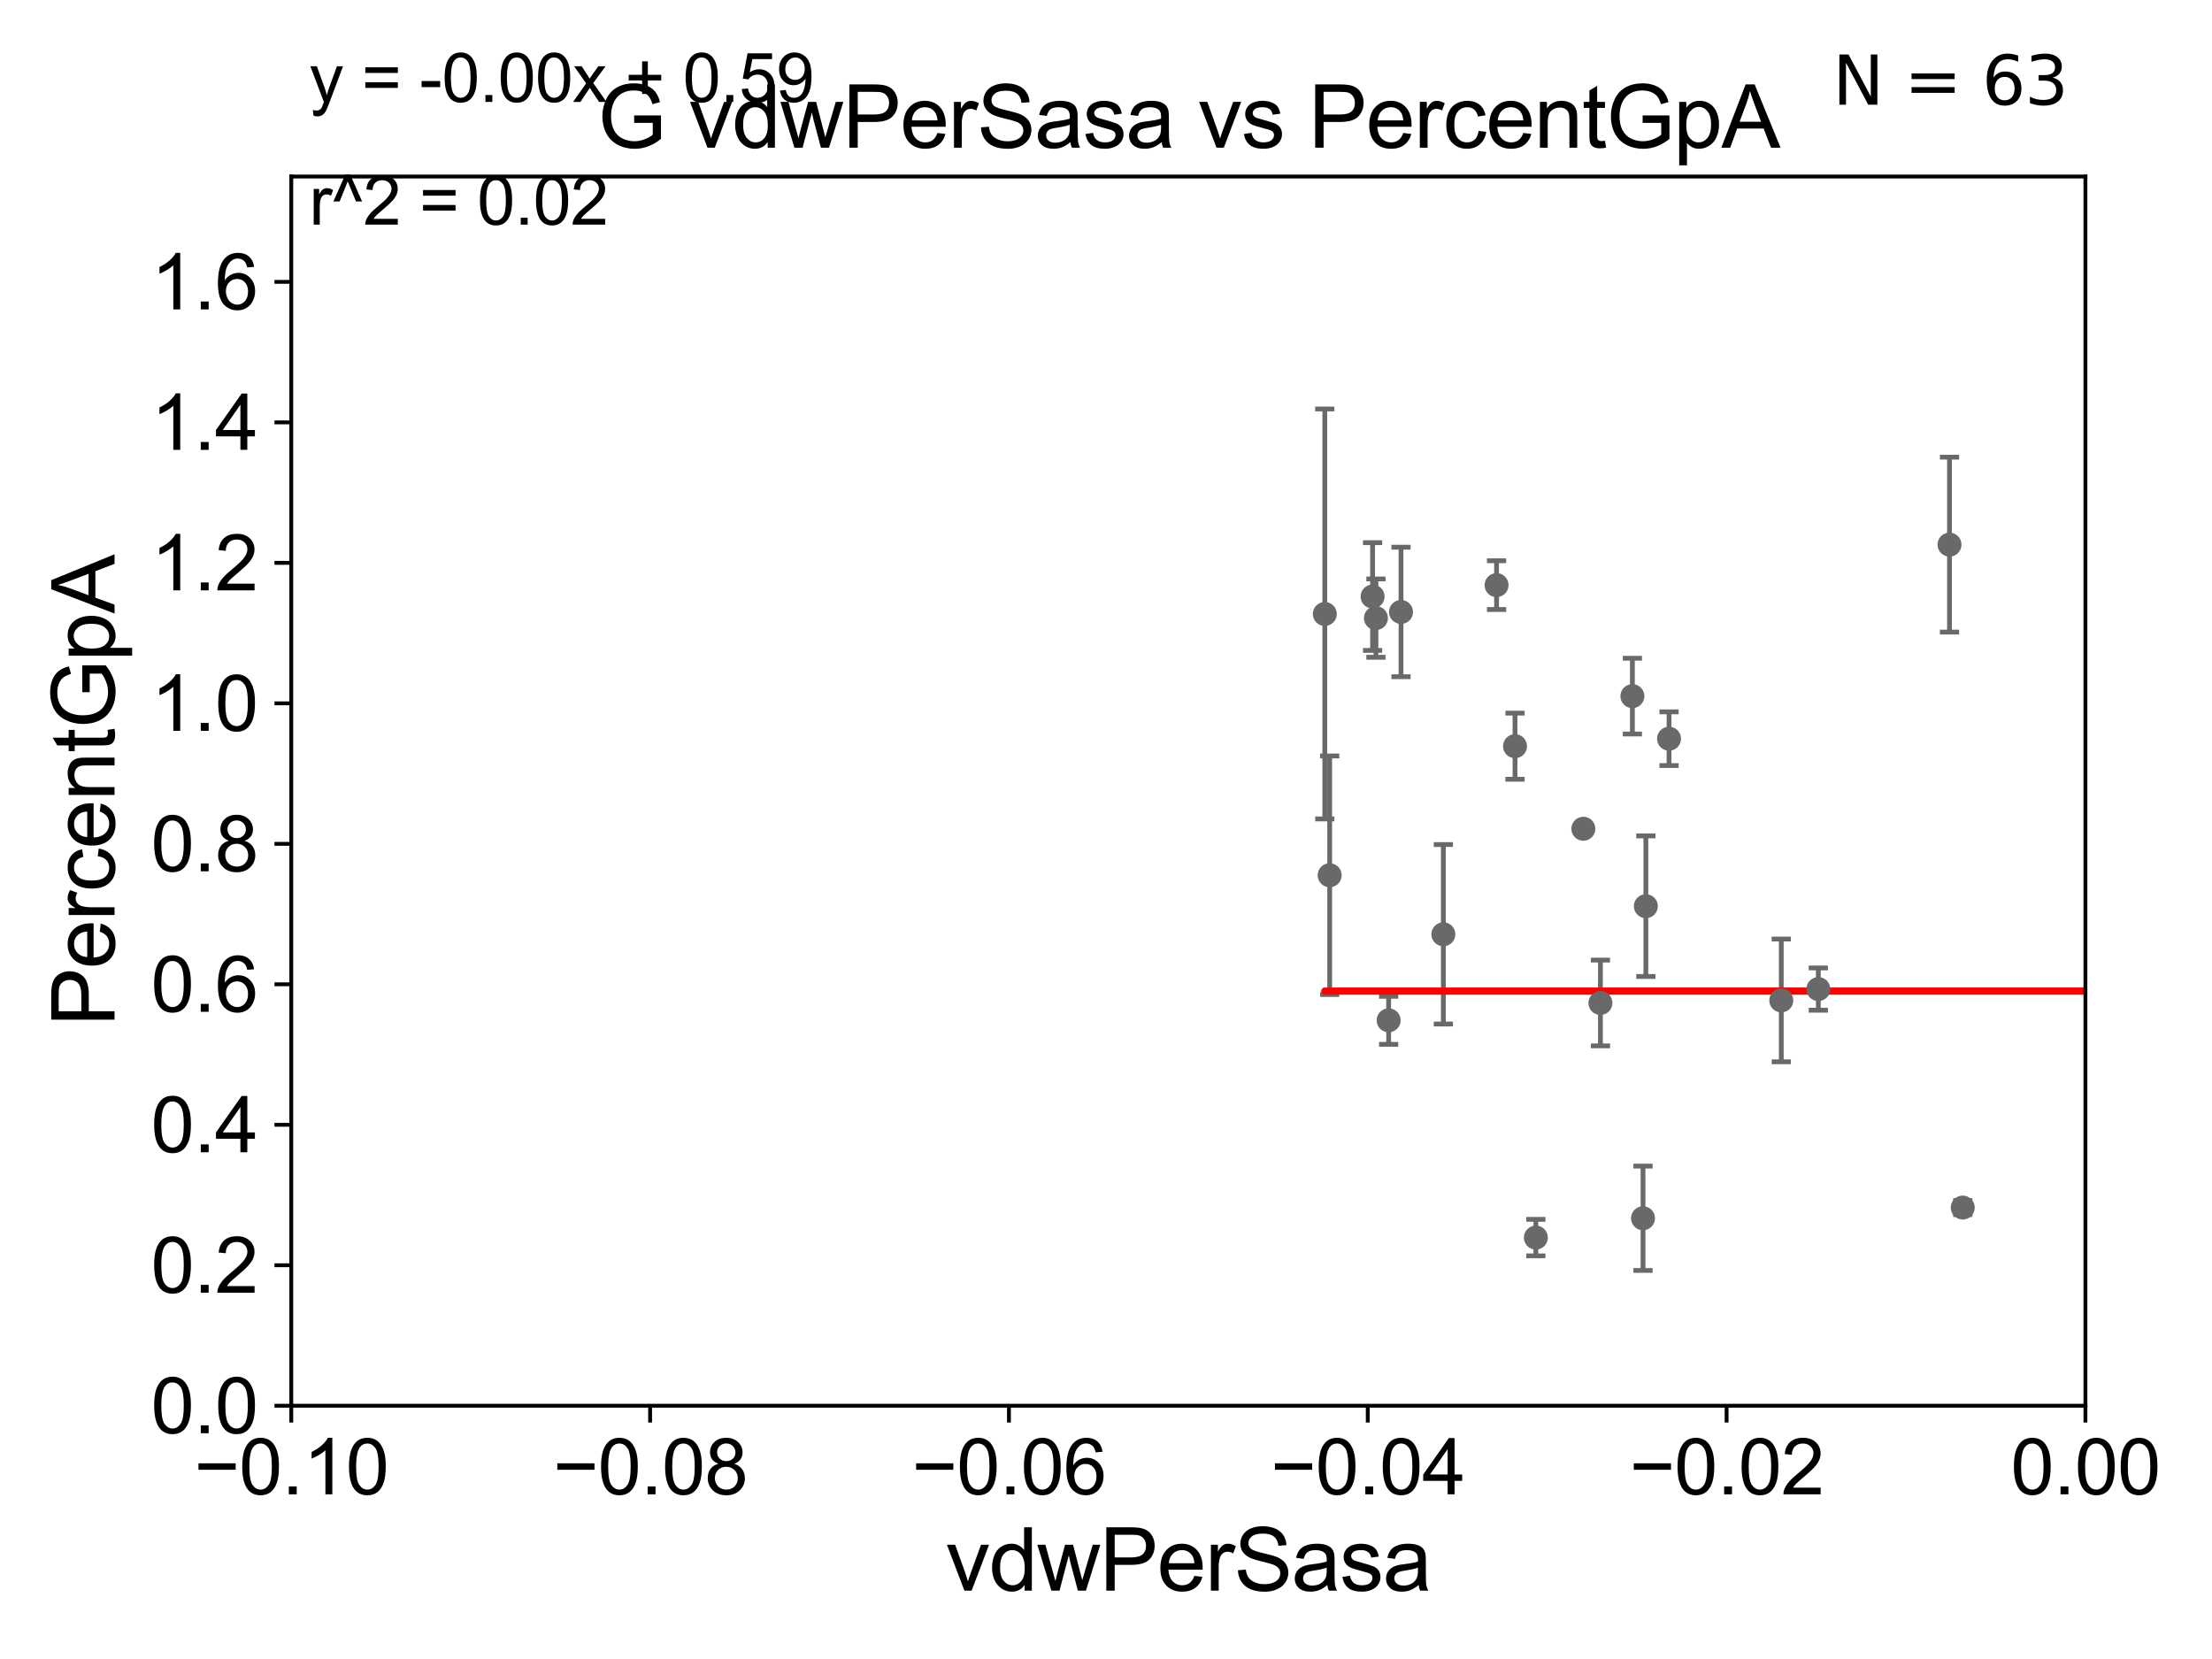 <?xml version="1.0" encoding="utf-8" standalone="no"?>
<!DOCTYPE svg PUBLIC "-//W3C//DTD SVG 1.1//EN"
  "http://www.w3.org/Graphics/SVG/1.1/DTD/svg11.dtd">
<svg xmlns:xlink="http://www.w3.org/1999/xlink" width="460.8pt" height="345.6pt" viewBox="0 0 460.8 345.6" xmlns="http://www.w3.org/2000/svg" version="1.1">
 <defs>
  <style type="text/css">*{stroke-linejoin: round; stroke-linecap: butt}</style>
 </defs>
 <g id="figure_1">
  <g id="patch_1">
   <path d="M 0 345.6 
L 460.8 345.6 
L 460.8 0 
L 0 0 
z
" style="fill: #ffffff"/>
  </g>
  <g id="axes_1">
   <g id="patch_2">
    <path d="M 60.68 292.84 
L 434.43 292.84 
L 434.43 36.775 
L 60.68 36.775 
z
" style="fill: #ffffff"/>
   </g>
   <g id="PathCollection_1">
    <defs>
     <path id="m9dec2c6e38" d="M 0 1.118 
C 0.297 1.118 0.581 1 0.791 0.791 
C 1 0.581 1.118 0.297 1.118 0 
C 1.118 -0.297 1 -0.581 0.791 -0.791 
C 0.581 -1 0.297 -1.118 0 -1.118 
C -0.297 -1.118 -0.581 -1 -0.791 -0.791 
C -1 -0.581 -1.118 -0.297 -1.118 0 
C -1.118 0.297 -1 0.581 -0.791 0.791 
C -0.581 1 -0.297 1.118 0 1.118 
z
" style="stroke: #696969"/>
    </defs>
    <g clip-path="url(#p139939b081)">
     <use xlink:href="#m9dec2c6e38" x="2450.241" y="160.814" style="fill: #696969; stroke: #696969"/>
     <use xlink:href="#m9dec2c6e38" x="554.219" y="258.495" style="fill: #696969; stroke: #696969"/>
     <use xlink:href="#m9dec2c6e38" x="502.962" y="223.65" style="fill: #696969; stroke: #696969"/>
     <use xlink:href="#m9dec2c6e38" x="821.899" y="246.482" style="fill: #696969; stroke: #696969"/>
     <use xlink:href="#m9dec2c6e38" x="623.373" y="264.219" style="fill: #696969; stroke: #696969"/>
     <use xlink:href="#m9dec2c6e38" x="6394.505" y="255.418" style="fill: #696969; stroke: #696969"/>
     <use xlink:href="#m9dec2c6e38" x="333.4" y="208.938" style="fill: #696969; stroke: #696969"/>
     <use xlink:href="#m9dec2c6e38" x="2381.705" y="267.466" style="fill: #696969; stroke: #696969"/>
     <use xlink:href="#m9dec2c6e38" x="5973.367" y="258.335" style="fill: #696969; stroke: #696969"/>
     <use xlink:href="#m9dec2c6e38" x="33178.6" y="258.12" style="fill: #696969; stroke: #696969"/>
     <use xlink:href="#m9dec2c6e38" x="33178.6" y="164.146" style="fill: #696969; stroke: #696969"/>
     <use xlink:href="#m9dec2c6e38" x="315.605" y="155.446" style="fill: #696969; stroke: #696969"/>
     <use xlink:href="#m9dec2c6e38" x="639.474" y="270.034" style="fill: #696969; stroke: #696969"/>
     <use xlink:href="#m9dec2c6e38" x="8390.07" y="264.146" style="fill: #696969; stroke: #696969"/>
     <use xlink:href="#m9dec2c6e38" x="378.79" y="206.043" style="fill: #696969; stroke: #696969"/>
     <use xlink:href="#m9dec2c6e38" x="342.863" y="188.775" style="fill: #696969; stroke: #696969"/>
     <use xlink:href="#m9dec2c6e38" x="33178.6" y="190.306" style="fill: #696969; stroke: #696969"/>
     <use xlink:href="#m9dec2c6e38" x="33178.6" y="253.992" style="fill: #696969; stroke: #696969"/>
     <use xlink:href="#m9dec2c6e38" x="342.269" y="253.784" style="fill: #696969; stroke: #696969"/>
     <use xlink:href="#m9dec2c6e38" x="319.948" y="257.814" style="fill: #696969; stroke: #696969"/>
     <use xlink:href="#m9dec2c6e38" x="972.966" y="271.795" style="fill: #696969; stroke: #696969"/>
     <use xlink:href="#m9dec2c6e38" x="33178.6" y="271.646" style="fill: #696969; stroke: #696969"/>
     <use xlink:href="#m9dec2c6e38" x="33178.6" y="250.623" style="fill: #696969; stroke: #696969"/>
     <use xlink:href="#m9dec2c6e38" x="1037.906" y="250.581" style="fill: #696969; stroke: #696969"/>
     <use xlink:href="#m9dec2c6e38" x="859.873" y="239.809" style="fill: #696969; stroke: #696969"/>
     <use xlink:href="#m9dec2c6e38" x="33178.6" y="239.809" style="fill: #696969; stroke: #696969"/>
     <use xlink:href="#m9dec2c6e38" x="33178.6" y="245.771" style="fill: #696969; stroke: #696969"/>
     <use xlink:href="#m9dec2c6e38" x="983.519" y="245.771" style="fill: #696969; stroke: #696969"/>
     <use xlink:href="#m9dec2c6e38" x="33178.6" y="251.871" style="fill: #696969; stroke: #696969"/>
     <use xlink:href="#m9dec2c6e38" x="33178.6" y="260.613" style="fill: #696969; stroke: #696969"/>
     <use xlink:href="#m9dec2c6e38" x="1701.627" y="259.422" style="fill: #696969; stroke: #696969"/>
     <use xlink:href="#m9dec2c6e38" x="542.85" y="163.969" style="fill: #696969; stroke: #696969"/>
     <use xlink:href="#m9dec2c6e38" x="33178.6" y="164.503" style="fill: #696969; stroke: #696969"/>
     <use xlink:href="#m9dec2c6e38" x="33178.6" y="238.564" style="fill: #696969; stroke: #696969"/>
     <use xlink:href="#m9dec2c6e38" x="458.239" y="238.43" style="fill: #696969; stroke: #696969"/>
     <use xlink:href="#m9dec2c6e38" x="286.632" y="128.76" style="fill: #696969; stroke: #696969"/>
     <use xlink:href="#m9dec2c6e38" x="1493.476" y="143.356" style="fill: #696969; stroke: #696969"/>
     <use xlink:href="#m9dec2c6e38" x="406.117" y="113.457" style="fill: #696969; stroke: #696969"/>
     <use xlink:href="#m9dec2c6e38" x="488.113" y="150.001" style="fill: #696969; stroke: #696969"/>
     <use xlink:href="#m9dec2c6e38" x="33178.6" y="150.025" style="fill: #696969; stroke: #696969"/>
     <use xlink:href="#m9dec2c6e38" x="33178.6" y="170.965" style="fill: #696969; stroke: #696969"/>
     <use xlink:href="#m9dec2c6e38" x="914.784" y="170.955" style="fill: #696969; stroke: #696969"/>
     <use xlink:href="#m9dec2c6e38" x="371.073" y="208.407" style="fill: #696969; stroke: #696969"/>
     <use xlink:href="#m9dec2c6e38" x="276.994" y="182.332" style="fill: #696969; stroke: #696969"/>
     <use xlink:href="#m9dec2c6e38" x="340.057" y="145.017" style="fill: #696969; stroke: #696969"/>
     <use xlink:href="#m9dec2c6e38" x="21879.995" y="170.644" style="fill: #696969; stroke: #696969"/>
     <use xlink:href="#m9dec2c6e38" x="289.279" y="212.55" style="fill: #696969; stroke: #696969"/>
     <use xlink:href="#m9dec2c6e38" x="3380.517" y="132.439" style="fill: #696969; stroke: #696969"/>
     <use xlink:href="#m9dec2c6e38" x="1999.325" y="151.474" style="fill: #696969; stroke: #696969"/>
     <use xlink:href="#m9dec2c6e38" x="291.855" y="127.485" style="fill: #696969; stroke: #696969"/>
     <use xlink:href="#m9dec2c6e38" x="593.717" y="191.082" style="fill: #696969; stroke: #696969"/>
     <use xlink:href="#m9dec2c6e38" x="329.841" y="172.647" style="fill: #696969; stroke: #696969"/>
     <use xlink:href="#m9dec2c6e38" x="33178.6" y="170.851" style="fill: #696969; stroke: #696969"/>
     <use xlink:href="#m9dec2c6e38" x="33178.6" y="166.21" style="fill: #696969; stroke: #696969"/>
     <use xlink:href="#m9dec2c6e38" x="9557.26" y="166.416" style="fill: #696969; stroke: #696969"/>
     <use xlink:href="#m9dec2c6e38" x="347.691" y="153.884" style="fill: #696969; stroke: #696969"/>
     <use xlink:href="#m9dec2c6e38" x="285.937" y="124.27" style="fill: #696969; stroke: #696969"/>
     <use xlink:href="#m9dec2c6e38" x="275.978" y="127.898" style="fill: #696969; stroke: #696969"/>
     <use xlink:href="#m9dec2c6e38" x="460.705" y="133.988" style="fill: #696969; stroke: #696969"/>
     <use xlink:href="#m9dec2c6e38" x="300.678" y="194.625" style="fill: #696969; stroke: #696969"/>
     <use xlink:href="#m9dec2c6e38" x="408.875" y="251.559" style="fill: #696969; stroke: #696969"/>
     <use xlink:href="#m9dec2c6e38" x="9239.172" y="188.992" style="fill: #696969; stroke: #696969"/>
     <use xlink:href="#m9dec2c6e38" x="2559.594" y="243.637" style="fill: #696969; stroke: #696969"/>
     <use xlink:href="#m9dec2c6e38" x="701.884" y="177.251" style="fill: #696969; stroke: #696969"/>
     <use xlink:href="#m9dec2c6e38" x="18799.736" y="180.884" style="fill: #696969; stroke: #696969"/>
     <use xlink:href="#m9dec2c6e38" x="1656.886" y="259.791" style="fill: #696969; stroke: #696969"/>
     <use xlink:href="#m9dec2c6e38" x="311.76" y="121.894" style="fill: #696969; stroke: #696969"/>
     <use xlink:href="#m9dec2c6e38" x="11778.153" y="248.006" style="fill: #696969; stroke: #696969"/>
    </g>
   </g>
   <g id="matplotlib.axis_1">
    <g id="xtick_1">
     <g id="line2d_1">
      <defs>
       <path id="m29178f1c20" d="M 0 0 
L 0 3.5 
" style="stroke: #000000; stroke-width: 0.8"/>
      </defs>
      <g>
       <use xlink:href="#m29178f1c20" x="60.68" y="292.84" style="stroke: #000000; stroke-width: 0.8"/>
      </g>
     </g>
     <g id="text_1">
      <!-- −0.10 -->
      <g transform="translate(40.439 311.293)scale(0.16 -0.16)">
       <defs>
        <path id="ArialMT-2212" d="M 3381 1997 
L 356 1997 
L 356 2522 
L 3381 2522 
L 3381 1997 
z
" transform="scale(0.016)"/>
        <path id="ArialMT-30" d="M 266 2259 
Q 266 3072 433 3567 
Q 600 4063 929 4331 
Q 1259 4600 1759 4600 
Q 2128 4600 2406 4451 
Q 2684 4303 2865 4023 
Q 3047 3744 3150 3342 
Q 3253 2941 3253 2259 
Q 3253 1453 3087 958 
Q 2922 463 2592 192 
Q 2263 -78 1759 -78 
Q 1097 -78 719 397 
Q 266 969 266 2259 
z
M 844 2259 
Q 844 1131 1108 757 
Q 1372 384 1759 384 
Q 2147 384 2411 759 
Q 2675 1134 2675 2259 
Q 2675 3391 2411 3762 
Q 2147 4134 1753 4134 
Q 1366 4134 1134 3806 
Q 844 3388 844 2259 
z
" transform="scale(0.016)"/>
        <path id="ArialMT-2e" d="M 581 0 
L 581 641 
L 1222 641 
L 1222 0 
L 581 0 
z
" transform="scale(0.016)"/>
        <path id="ArialMT-31" d="M 2384 0 
L 1822 0 
L 1822 3584 
Q 1619 3391 1289 3197 
Q 959 3003 697 2906 
L 697 3450 
Q 1169 3672 1522 3987 
Q 1875 4303 2022 4600 
L 2384 4600 
L 2384 0 
z
" transform="scale(0.016)"/>
       </defs>
       <use xlink:href="#ArialMT-2212"/>
       <use xlink:href="#ArialMT-30" x="58.398"/>
       <use xlink:href="#ArialMT-2e" x="114.014"/>
       <use xlink:href="#ArialMT-31" x="141.797"/>
       <use xlink:href="#ArialMT-30" x="197.412"/>
      </g>
     </g>
    </g>
    <g id="xtick_2">
     <g id="line2d_2">
      <g>
       <use xlink:href="#m29178f1c20" x="135.43" y="292.84" style="stroke: #000000; stroke-width: 0.8"/>
      </g>
     </g>
     <g id="text_2">
      <!-- −0.08 -->
      <g transform="translate(115.189 311.293)scale(0.16 -0.16)">
       <defs>
        <path id="ArialMT-38" d="M 1131 2484 
Q 781 2613 612 2850 
Q 444 3088 444 3419 
Q 444 3919 803 4259 
Q 1163 4600 1759 4600 
Q 2359 4600 2725 4251 
Q 3091 3903 3091 3403 
Q 3091 3084 2923 2848 
Q 2756 2613 2416 2484 
Q 2838 2347 3058 2040 
Q 3278 1734 3278 1309 
Q 3278 722 2862 322 
Q 2447 -78 1769 -78 
Q 1091 -78 675 323 
Q 259 725 259 1325 
Q 259 1772 486 2073 
Q 713 2375 1131 2484 
z
M 1019 3438 
Q 1019 3113 1228 2906 
Q 1438 2700 1772 2700 
Q 2097 2700 2305 2904 
Q 2513 3109 2513 3406 
Q 2513 3716 2298 3927 
Q 2084 4138 1766 4138 
Q 1444 4138 1231 3931 
Q 1019 3725 1019 3438 
z
M 838 1322 
Q 838 1081 952 856 
Q 1066 631 1291 507 
Q 1516 384 1775 384 
Q 2178 384 2440 643 
Q 2703 903 2703 1303 
Q 2703 1709 2433 1975 
Q 2163 2241 1756 2241 
Q 1359 2241 1098 1978 
Q 838 1716 838 1322 
z
" transform="scale(0.016)"/>
       </defs>
       <use xlink:href="#ArialMT-2212"/>
       <use xlink:href="#ArialMT-30" x="58.398"/>
       <use xlink:href="#ArialMT-2e" x="114.014"/>
       <use xlink:href="#ArialMT-30" x="141.797"/>
       <use xlink:href="#ArialMT-38" x="197.412"/>
      </g>
     </g>
    </g>
    <g id="xtick_3">
     <g id="line2d_3">
      <g>
       <use xlink:href="#m29178f1c20" x="210.18" y="292.84" style="stroke: #000000; stroke-width: 0.8"/>
      </g>
     </g>
     <g id="text_3">
      <!-- −0.06 -->
      <g transform="translate(189.939 311.293)scale(0.16 -0.16)">
       <defs>
        <path id="ArialMT-36" d="M 3184 3459 
L 2625 3416 
Q 2550 3747 2413 3897 
Q 2184 4138 1850 4138 
Q 1581 4138 1378 3988 
Q 1113 3794 959 3422 
Q 806 3050 800 2363 
Q 1003 2672 1297 2822 
Q 1591 2972 1913 2972 
Q 2475 2972 2870 2558 
Q 3266 2144 3266 1488 
Q 3266 1056 3080 686 
Q 2894 316 2569 119 
Q 2244 -78 1831 -78 
Q 1128 -78 684 439 
Q 241 956 241 2144 
Q 241 3472 731 4075 
Q 1159 4600 1884 4600 
Q 2425 4600 2770 4297 
Q 3116 3994 3184 3459 
z
M 888 1484 
Q 888 1194 1011 928 
Q 1134 663 1356 523 
Q 1578 384 1822 384 
Q 2178 384 2434 671 
Q 2691 959 2691 1453 
Q 2691 1928 2437 2201 
Q 2184 2475 1800 2475 
Q 1419 2475 1153 2201 
Q 888 1928 888 1484 
z
" transform="scale(0.016)"/>
       </defs>
       <use xlink:href="#ArialMT-2212"/>
       <use xlink:href="#ArialMT-30" x="58.398"/>
       <use xlink:href="#ArialMT-2e" x="114.014"/>
       <use xlink:href="#ArialMT-30" x="141.797"/>
       <use xlink:href="#ArialMT-36" x="197.412"/>
      </g>
     </g>
    </g>
    <g id="xtick_4">
     <g id="line2d_4">
      <g>
       <use xlink:href="#m29178f1c20" x="284.93" y="292.84" style="stroke: #000000; stroke-width: 0.8"/>
      </g>
     </g>
     <g id="text_4">
      <!-- −0.04 -->
      <g transform="translate(264.689 311.293)scale(0.16 -0.16)">
       <defs>
        <path id="ArialMT-34" d="M 2069 0 
L 2069 1097 
L 81 1097 
L 81 1613 
L 2172 4581 
L 2631 4581 
L 2631 1613 
L 3250 1613 
L 3250 1097 
L 2631 1097 
L 2631 0 
L 2069 0 
z
M 2069 1613 
L 2069 3678 
L 634 1613 
L 2069 1613 
z
" transform="scale(0.016)"/>
       </defs>
       <use xlink:href="#ArialMT-2212"/>
       <use xlink:href="#ArialMT-30" x="58.398"/>
       <use xlink:href="#ArialMT-2e" x="114.014"/>
       <use xlink:href="#ArialMT-30" x="141.797"/>
       <use xlink:href="#ArialMT-34" x="197.412"/>
      </g>
     </g>
    </g>
    <g id="xtick_5">
     <g id="line2d_5">
      <g>
       <use xlink:href="#m29178f1c20" x="359.68" y="292.84" style="stroke: #000000; stroke-width: 0.8"/>
      </g>
     </g>
     <g id="text_5">
      <!-- −0.02 -->
      <g transform="translate(339.439 311.293)scale(0.16 -0.16)">
       <defs>
        <path id="ArialMT-32" d="M 3222 541 
L 3222 0 
L 194 0 
Q 188 203 259 391 
Q 375 700 629 1000 
Q 884 1300 1366 1694 
Q 2113 2306 2375 2664 
Q 2638 3022 2638 3341 
Q 2638 3675 2398 3904 
Q 2159 4134 1775 4134 
Q 1369 4134 1125 3890 
Q 881 3647 878 3216 
L 300 3275 
Q 359 3922 746 4261 
Q 1134 4600 1788 4600 
Q 2447 4600 2831 4234 
Q 3216 3869 3216 3328 
Q 3216 3053 3103 2787 
Q 2991 2522 2730 2228 
Q 2469 1934 1863 1422 
Q 1356 997 1212 845 
Q 1069 694 975 541 
L 3222 541 
z
" transform="scale(0.016)"/>
       </defs>
       <use xlink:href="#ArialMT-2212"/>
       <use xlink:href="#ArialMT-30" x="58.398"/>
       <use xlink:href="#ArialMT-2e" x="114.014"/>
       <use xlink:href="#ArialMT-30" x="141.797"/>
       <use xlink:href="#ArialMT-32" x="197.412"/>
      </g>
     </g>
    </g>
    <g id="xtick_6">
     <g id="line2d_6">
      <g>
       <use xlink:href="#m29178f1c20" x="434.43" y="292.84" style="stroke: #000000; stroke-width: 0.8"/>
      </g>
     </g>
     <g id="text_6">
      <!-- 0.00 -->
      <g transform="translate(418.861 311.293)scale(0.16 -0.16)">
       <use xlink:href="#ArialMT-30"/>
       <use xlink:href="#ArialMT-2e" x="55.615"/>
       <use xlink:href="#ArialMT-30" x="83.398"/>
       <use xlink:href="#ArialMT-30" x="139.014"/>
      </g>
     </g>
    </g>
    <g id="text_7">
     <!-- vdwPerSasa -->
     <g transform="translate(197.033 331.357)scale(0.18 -0.18)">
      <defs>
       <path id="ArialMT-76" d="M 1344 0 
L 81 3319 
L 675 3319 
L 1388 1331 
Q 1503 1009 1600 663 
Q 1675 925 1809 1294 
L 2547 3319 
L 3125 3319 
L 1869 0 
L 1344 0 
z
" transform="scale(0.016)"/>
       <path id="ArialMT-64" d="M 2575 0 
L 2575 419 
Q 2259 -75 1647 -75 
Q 1250 -75 917 144 
Q 584 363 401 755 
Q 219 1147 219 1656 
Q 219 2153 384 2558 
Q 550 2963 881 3178 
Q 1213 3394 1622 3394 
Q 1922 3394 2156 3267 
Q 2391 3141 2538 2938 
L 2538 4581 
L 3097 4581 
L 3097 0 
L 2575 0 
z
M 797 1656 
Q 797 1019 1065 703 
Q 1334 388 1700 388 
Q 2069 388 2326 689 
Q 2584 991 2584 1609 
Q 2584 2291 2321 2609 
Q 2059 2928 1675 2928 
Q 1300 2928 1048 2622 
Q 797 2316 797 1656 
z
" transform="scale(0.016)"/>
       <path id="ArialMT-77" d="M 1034 0 
L 19 3319 
L 600 3319 
L 1128 1403 
L 1325 691 
Q 1338 744 1497 1375 
L 2025 3319 
L 2603 3319 
L 3100 1394 
L 3266 759 
L 3456 1400 
L 4025 3319 
L 4572 3319 
L 3534 0 
L 2950 0 
L 2422 1988 
L 2294 2553 
L 1622 0 
L 1034 0 
z
" transform="scale(0.016)"/>
       <path id="ArialMT-50" d="M 494 0 
L 494 4581 
L 2222 4581 
Q 2678 4581 2919 4538 
Q 3256 4481 3484 4323 
Q 3713 4166 3852 3881 
Q 3991 3597 3991 3256 
Q 3991 2672 3619 2267 
Q 3247 1863 2275 1863 
L 1100 1863 
L 1100 0 
L 494 0 
z
M 1100 2403 
L 2284 2403 
Q 2872 2403 3119 2622 
Q 3366 2841 3366 3238 
Q 3366 3525 3220 3729 
Q 3075 3934 2838 4000 
Q 2684 4041 2272 4041 
L 1100 4041 
L 1100 2403 
z
" transform="scale(0.016)"/>
       <path id="ArialMT-65" d="M 2694 1069 
L 3275 997 
Q 3138 488 2766 206 
Q 2394 -75 1816 -75 
Q 1088 -75 661 373 
Q 234 822 234 1631 
Q 234 2469 665 2931 
Q 1097 3394 1784 3394 
Q 2450 3394 2872 2941 
Q 3294 2488 3294 1666 
Q 3294 1616 3291 1516 
L 816 1516 
Q 847 969 1125 678 
Q 1403 388 1819 388 
Q 2128 388 2347 550 
Q 2566 713 2694 1069 
z
M 847 1978 
L 2700 1978 
Q 2663 2397 2488 2606 
Q 2219 2931 1791 2931 
Q 1403 2931 1139 2672 
Q 875 2413 847 1978 
z
" transform="scale(0.016)"/>
       <path id="ArialMT-72" d="M 416 0 
L 416 3319 
L 922 3319 
L 922 2816 
Q 1116 3169 1280 3281 
Q 1444 3394 1641 3394 
Q 1925 3394 2219 3213 
L 2025 2691 
Q 1819 2813 1613 2813 
Q 1428 2813 1281 2702 
Q 1134 2591 1072 2394 
Q 978 2094 978 1738 
L 978 0 
L 416 0 
z
" transform="scale(0.016)"/>
       <path id="ArialMT-53" d="M 288 1472 
L 859 1522 
Q 900 1178 1048 958 
Q 1197 738 1509 602 
Q 1822 466 2213 466 
Q 2559 466 2825 569 
Q 3091 672 3220 851 
Q 3350 1031 3350 1244 
Q 3350 1459 3225 1620 
Q 3100 1781 2813 1891 
Q 2628 1963 1997 2114 
Q 1366 2266 1113 2400 
Q 784 2572 623 2826 
Q 463 3081 463 3397 
Q 463 3744 659 4045 
Q 856 4347 1234 4503 
Q 1613 4659 2075 4659 
Q 2584 4659 2973 4495 
Q 3363 4331 3572 4012 
Q 3781 3694 3797 3291 
L 3216 3247 
Q 3169 3681 2898 3903 
Q 2628 4125 2100 4125 
Q 1550 4125 1298 3923 
Q 1047 3722 1047 3438 
Q 1047 3191 1225 3031 
Q 1400 2872 2139 2705 
Q 2878 2538 3153 2413 
Q 3553 2228 3743 1945 
Q 3934 1663 3934 1294 
Q 3934 928 3725 604 
Q 3516 281 3123 101 
Q 2731 -78 2241 -78 
Q 1619 -78 1198 103 
Q 778 284 539 648 
Q 300 1013 288 1472 
z
" transform="scale(0.016)"/>
       <path id="ArialMT-61" d="M 2588 409 
Q 2275 144 1986 34 
Q 1697 -75 1366 -75 
Q 819 -75 525 192 
Q 231 459 231 875 
Q 231 1119 342 1320 
Q 453 1522 633 1644 
Q 813 1766 1038 1828 
Q 1203 1872 1538 1913 
Q 2219 1994 2541 2106 
Q 2544 2222 2544 2253 
Q 2544 2597 2384 2738 
Q 2169 2928 1744 2928 
Q 1347 2928 1158 2789 
Q 969 2650 878 2297 
L 328 2372 
Q 403 2725 575 2942 
Q 747 3159 1072 3276 
Q 1397 3394 1825 3394 
Q 2250 3394 2515 3294 
Q 2781 3194 2906 3042 
Q 3031 2891 3081 2659 
Q 3109 2516 3109 2141 
L 3109 1391 
Q 3109 606 3145 398 
Q 3181 191 3288 0 
L 2700 0 
Q 2613 175 2588 409 
z
M 2541 1666 
Q 2234 1541 1622 1453 
Q 1275 1403 1131 1340 
Q 988 1278 909 1158 
Q 831 1038 831 891 
Q 831 666 1001 516 
Q 1172 366 1500 366 
Q 1825 366 2078 508 
Q 2331 650 2450 897 
Q 2541 1088 2541 1459 
L 2541 1666 
z
" transform="scale(0.016)"/>
       <path id="ArialMT-73" d="M 197 991 
L 753 1078 
Q 800 744 1014 566 
Q 1228 388 1613 388 
Q 2000 388 2187 545 
Q 2375 703 2375 916 
Q 2375 1106 2209 1216 
Q 2094 1291 1634 1406 
Q 1016 1563 777 1677 
Q 538 1791 414 1992 
Q 291 2194 291 2438 
Q 291 2659 392 2848 
Q 494 3038 669 3163 
Q 800 3259 1026 3326 
Q 1253 3394 1513 3394 
Q 1903 3394 2198 3281 
Q 2494 3169 2634 2976 
Q 2775 2784 2828 2463 
L 2278 2388 
Q 2241 2644 2061 2787 
Q 1881 2931 1553 2931 
Q 1166 2931 1000 2803 
Q 834 2675 834 2503 
Q 834 2394 903 2306 
Q 972 2216 1119 2156 
Q 1203 2125 1616 2013 
Q 2213 1853 2448 1751 
Q 2684 1650 2818 1456 
Q 2953 1263 2953 975 
Q 2953 694 2789 445 
Q 2625 197 2315 61 
Q 2006 -75 1616 -75 
Q 969 -75 630 194 
Q 291 463 197 991 
z
" transform="scale(0.016)"/>
      </defs>
      <use xlink:href="#ArialMT-76"/>
      <use xlink:href="#ArialMT-64" x="50"/>
      <use xlink:href="#ArialMT-77" x="105.615"/>
      <use xlink:href="#ArialMT-50" x="177.832"/>
      <use xlink:href="#ArialMT-65" x="244.531"/>
      <use xlink:href="#ArialMT-72" x="300.146"/>
      <use xlink:href="#ArialMT-53" x="333.447"/>
      <use xlink:href="#ArialMT-61" x="400.146"/>
      <use xlink:href="#ArialMT-73" x="455.762"/>
      <use xlink:href="#ArialMT-61" x="505.762"/>
     </g>
    </g>
   </g>
   <g id="matplotlib.axis_2">
    <g id="ytick_1">
     <g id="line2d_7">
      <defs>
       <path id="m115c3ffae4" d="M 0 0 
L -3.5 0 
" style="stroke: #000000; stroke-width: 0.8"/>
      </defs>
      <g>
       <use xlink:href="#m115c3ffae4" x="60.68" y="292.84" style="stroke: #000000; stroke-width: 0.8"/>
      </g>
     </g>
     <g id="text_8">
      <!-- 0.0 -->
      <g transform="translate(31.44 298.566)scale(0.16 -0.16)">
       <use xlink:href="#ArialMT-30"/>
       <use xlink:href="#ArialMT-2e" x="55.615"/>
       <use xlink:href="#ArialMT-30" x="83.398"/>
      </g>
     </g>
    </g>
    <g id="ytick_2">
     <g id="line2d_8">
      <g>
       <use xlink:href="#m115c3ffae4" x="60.68" y="263.575" style="stroke: #000000; stroke-width: 0.8"/>
      </g>
     </g>
     <g id="text_9">
      <!-- 0.2 -->
      <g transform="translate(31.44 269.302)scale(0.16 -0.16)">
       <use xlink:href="#ArialMT-30"/>
       <use xlink:href="#ArialMT-2e" x="55.615"/>
       <use xlink:href="#ArialMT-32" x="83.398"/>
      </g>
     </g>
    </g>
    <g id="ytick_3">
     <g id="line2d_9">
      <g>
       <use xlink:href="#m115c3ffae4" x="60.68" y="234.311" style="stroke: #000000; stroke-width: 0.8"/>
      </g>
     </g>
     <g id="text_10">
      <!-- 0.4 -->
      <g transform="translate(31.44 240.037)scale(0.16 -0.16)">
       <use xlink:href="#ArialMT-30"/>
       <use xlink:href="#ArialMT-2e" x="55.615"/>
       <use xlink:href="#ArialMT-34" x="83.398"/>
      </g>
     </g>
    </g>
    <g id="ytick_4">
     <g id="line2d_10">
      <g>
       <use xlink:href="#m115c3ffae4" x="60.68" y="205.046" style="stroke: #000000; stroke-width: 0.8"/>
      </g>
     </g>
     <g id="text_11">
      <!-- 0.6 -->
      <g transform="translate(31.44 210.772)scale(0.16 -0.16)">
       <use xlink:href="#ArialMT-30"/>
       <use xlink:href="#ArialMT-2e" x="55.615"/>
       <use xlink:href="#ArialMT-36" x="83.398"/>
      </g>
     </g>
    </g>
    <g id="ytick_5">
     <g id="line2d_11">
      <g>
       <use xlink:href="#m115c3ffae4" x="60.68" y="175.782" style="stroke: #000000; stroke-width: 0.8"/>
      </g>
     </g>
     <g id="text_12">
      <!-- 0.8 -->
      <g transform="translate(31.44 181.508)scale(0.16 -0.16)">
       <use xlink:href="#ArialMT-30"/>
       <use xlink:href="#ArialMT-2e" x="55.615"/>
       <use xlink:href="#ArialMT-38" x="83.398"/>
      </g>
     </g>
    </g>
    <g id="ytick_6">
     <g id="line2d_12">
      <g>
       <use xlink:href="#m115c3ffae4" x="60.68" y="146.517" style="stroke: #000000; stroke-width: 0.8"/>
      </g>
     </g>
     <g id="text_13">
      <!-- 1.0 -->
      <g transform="translate(31.44 152.243)scale(0.16 -0.16)">
       <use xlink:href="#ArialMT-31"/>
       <use xlink:href="#ArialMT-2e" x="55.615"/>
       <use xlink:href="#ArialMT-30" x="83.398"/>
      </g>
     </g>
    </g>
    <g id="ytick_7">
     <g id="line2d_13">
      <g>
       <use xlink:href="#m115c3ffae4" x="60.68" y="117.252" style="stroke: #000000; stroke-width: 0.8"/>
      </g>
     </g>
     <g id="text_14">
      <!-- 1.2 -->
      <g transform="translate(31.44 122.979)scale(0.16 -0.16)">
       <use xlink:href="#ArialMT-31"/>
       <use xlink:href="#ArialMT-2e" x="55.615"/>
       <use xlink:href="#ArialMT-32" x="83.398"/>
      </g>
     </g>
    </g>
    <g id="ytick_8">
     <g id="line2d_14">
      <g>
       <use xlink:href="#m115c3ffae4" x="60.68" y="87.988" style="stroke: #000000; stroke-width: 0.8"/>
      </g>
     </g>
     <g id="text_15">
      <!-- 1.4 -->
      <g transform="translate(31.44 93.714)scale(0.16 -0.16)">
       <use xlink:href="#ArialMT-31"/>
       <use xlink:href="#ArialMT-2e" x="55.615"/>
       <use xlink:href="#ArialMT-34" x="83.398"/>
      </g>
     </g>
    </g>
    <g id="ytick_9">
     <g id="line2d_15">
      <g>
       <use xlink:href="#m115c3ffae4" x="60.68" y="58.723" style="stroke: #000000; stroke-width: 0.8"/>
      </g>
     </g>
     <g id="text_16">
      <!-- 1.6 -->
      <g transform="translate(31.44 64.45)scale(0.16 -0.16)">
       <use xlink:href="#ArialMT-31"/>
       <use xlink:href="#ArialMT-2e" x="55.615"/>
       <use xlink:href="#ArialMT-36" x="83.398"/>
      </g>
     </g>
    </g>
    <g id="text_17">
     <!-- PercentGpA -->
     <g transform="translate(23.863 213.831)rotate(-90)scale(0.18 -0.18)">
      <defs>
       <path id="ArialMT-63" d="M 2588 1216 
L 3141 1144 
Q 3050 572 2676 248 
Q 2303 -75 1759 -75 
Q 1078 -75 664 370 
Q 250 816 250 1647 
Q 250 2184 428 2587 
Q 606 2991 970 3192 
Q 1334 3394 1763 3394 
Q 2303 3394 2647 3120 
Q 2991 2847 3088 2344 
L 2541 2259 
Q 2463 2594 2264 2762 
Q 2066 2931 1784 2931 
Q 1359 2931 1093 2626 
Q 828 2322 828 1663 
Q 828 994 1084 691 
Q 1341 388 1753 388 
Q 2084 388 2306 591 
Q 2528 794 2588 1216 
z
" transform="scale(0.016)"/>
       <path id="ArialMT-6e" d="M 422 0 
L 422 3319 
L 928 3319 
L 928 2847 
Q 1294 3394 1984 3394 
Q 2284 3394 2536 3286 
Q 2788 3178 2913 3003 
Q 3038 2828 3088 2588 
Q 3119 2431 3119 2041 
L 3119 0 
L 2556 0 
L 2556 2019 
Q 2556 2363 2490 2533 
Q 2425 2703 2258 2804 
Q 2091 2906 1866 2906 
Q 1506 2906 1245 2678 
Q 984 2450 984 1813 
L 984 0 
L 422 0 
z
" transform="scale(0.016)"/>
       <path id="ArialMT-74" d="M 1650 503 
L 1731 6 
Q 1494 -44 1306 -44 
Q 1000 -44 831 53 
Q 663 150 594 308 
Q 525 466 525 972 
L 525 2881 
L 113 2881 
L 113 3319 
L 525 3319 
L 525 4141 
L 1084 4478 
L 1084 3319 
L 1650 3319 
L 1650 2881 
L 1084 2881 
L 1084 941 
Q 1084 700 1114 631 
Q 1144 563 1211 522 
Q 1278 481 1403 481 
Q 1497 481 1650 503 
z
" transform="scale(0.016)"/>
       <path id="ArialMT-47" d="M 2638 1797 
L 2638 2334 
L 4578 2338 
L 4578 638 
Q 4131 281 3656 101 
Q 3181 -78 2681 -78 
Q 2006 -78 1454 211 
Q 903 500 622 1047 
Q 341 1594 341 2269 
Q 341 2938 620 3517 
Q 900 4097 1425 4378 
Q 1950 4659 2634 4659 
Q 3131 4659 3532 4498 
Q 3934 4338 4162 4050 
Q 4391 3763 4509 3300 
L 3963 3150 
Q 3859 3500 3706 3700 
Q 3553 3900 3268 4020 
Q 2984 4141 2638 4141 
Q 2222 4141 1919 4014 
Q 1616 3888 1430 3681 
Q 1244 3475 1141 3228 
Q 966 2803 966 2306 
Q 966 1694 1177 1281 
Q 1388 869 1791 669 
Q 2194 469 2647 469 
Q 3041 469 3416 620 
Q 3791 772 3984 944 
L 3984 1797 
L 2638 1797 
z
" transform="scale(0.016)"/>
       <path id="ArialMT-70" d="M 422 -1272 
L 422 3319 
L 934 3319 
L 934 2888 
Q 1116 3141 1344 3267 
Q 1572 3394 1897 3394 
Q 2322 3394 2647 3175 
Q 2972 2956 3137 2557 
Q 3303 2159 3303 1684 
Q 3303 1175 3120 767 
Q 2938 359 2589 142 
Q 2241 -75 1856 -75 
Q 1575 -75 1351 44 
Q 1128 163 984 344 
L 984 -1272 
L 422 -1272 
z
M 931 1641 
Q 931 1000 1190 694 
Q 1450 388 1819 388 
Q 2194 388 2461 705 
Q 2728 1022 2728 1688 
Q 2728 2322 2467 2637 
Q 2206 2953 1844 2953 
Q 1484 2953 1207 2617 
Q 931 2281 931 1641 
z
" transform="scale(0.016)"/>
       <path id="ArialMT-41" d="M -9 0 
L 1750 4581 
L 2403 4581 
L 4278 0 
L 3588 0 
L 3053 1388 
L 1138 1388 
L 634 0 
L -9 0 
z
M 1313 1881 
L 2866 1881 
L 2388 3150 
Q 2169 3728 2063 4100 
Q 1975 3659 1816 3225 
L 1313 1881 
z
" transform="scale(0.016)"/>
      </defs>
      <use xlink:href="#ArialMT-50"/>
      <use xlink:href="#ArialMT-65" x="66.699"/>
      <use xlink:href="#ArialMT-72" x="122.314"/>
      <use xlink:href="#ArialMT-63" x="155.615"/>
      <use xlink:href="#ArialMT-65" x="205.615"/>
      <use xlink:href="#ArialMT-6e" x="261.23"/>
      <use xlink:href="#ArialMT-74" x="316.846"/>
      <use xlink:href="#ArialMT-47" x="344.629"/>
      <use xlink:href="#ArialMT-70" x="422.412"/>
      <use xlink:href="#ArialMT-41" x="478.027"/>
     </g>
    </g>
   </g>
   <g id="LineCollection_1">
    <path clip-path="url(#p139939b081)" style="fill: none; stroke: #696969"/>
    <path clip-path="url(#p139939b081)" style="fill: none; stroke: #696969"/>
    <path clip-path="url(#p139939b081)" style="fill: none; stroke: #696969"/>
    <path clip-path="url(#p139939b081)" style="fill: none; stroke: #696969"/>
    <path clip-path="url(#p139939b081)" style="fill: none; stroke: #696969"/>
    <path clip-path="url(#p139939b081)" style="fill: none; stroke: #696969"/>
    <path d="M 333.4 217.872 
L 333.4 200.004 
" clip-path="url(#p139939b081)" style="fill: none; stroke: #696969"/>
    <path clip-path="url(#p139939b081)" style="fill: none; stroke: #696969"/>
    <path clip-path="url(#p139939b081)" style="fill: none; stroke: #696969"/>
    <path clip-path="url(#p139939b081)" style="fill: none; stroke: #696969"/>
    <path d="M 315.605 162.332 
L 315.605 148.56 
" clip-path="url(#p139939b081)" style="fill: none; stroke: #696969"/>
    <path clip-path="url(#p139939b081)" style="fill: none; stroke: #696969"/>
    <path clip-path="url(#p139939b081)" style="fill: none; stroke: #696969"/>
    <path d="M 378.79 210.445 
L 378.79 201.642 
" clip-path="url(#p139939b081)" style="fill: none; stroke: #696969"/>
    <path d="M 342.863 203.417 
L 342.863 174.134 
" clip-path="url(#p139939b081)" style="fill: none; stroke: #696969"/>
    <path clip-path="url(#p139939b081)" style="fill: none; stroke: #696969"/>
    <path d="M 342.269 264.653 
L 342.269 242.914 
" clip-path="url(#p139939b081)" style="fill: none; stroke: #696969"/>
    <path d="M 319.948 261.619 
L 319.948 254.009 
" clip-path="url(#p139939b081)" style="fill: none; stroke: #696969"/>
    <path clip-path="url(#p139939b081)" style="fill: none; stroke: #696969"/>
    <path clip-path="url(#p139939b081)" style="fill: none; stroke: #696969"/>
    <path clip-path="url(#p139939b081)" style="fill: none; stroke: #696969"/>
    <path clip-path="url(#p139939b081)" style="fill: none; stroke: #696969"/>
    <path clip-path="url(#p139939b081)" style="fill: none; stroke: #696969"/>
    <path clip-path="url(#p139939b081)" style="fill: none; stroke: #696969"/>
    <path clip-path="url(#p139939b081)" style="fill: none; stroke: #696969"/>
    <path clip-path="url(#p139939b081)" style="fill: none; stroke: #696969"/>
    <path clip-path="url(#p139939b081)" style="fill: none; stroke: #696969"/>
    <path clip-path="url(#p139939b081)" style="fill: none; stroke: #696969"/>
    <path clip-path="url(#p139939b081)" style="fill: none; stroke: #696969"/>
    <path clip-path="url(#p139939b081)" style="fill: none; stroke: #696969"/>
    <path clip-path="url(#p139939b081)" style="fill: none; stroke: #696969"/>
    <path d="M 458.239 246.215 
L 458.239 230.645 
" clip-path="url(#p139939b081)" style="fill: none; stroke: #696969"/>
    <path d="M 286.632 136.924 
L 286.632 120.597 
" clip-path="url(#p139939b081)" style="fill: none; stroke: #696969"/>
    <path clip-path="url(#p139939b081)" style="fill: none; stroke: #696969"/>
    <path d="M 406.117 131.674 
L 406.117 95.24 
" clip-path="url(#p139939b081)" style="fill: none; stroke: #696969"/>
    <path clip-path="url(#p139939b081)" style="fill: none; stroke: #696969"/>
    <path clip-path="url(#p139939b081)" style="fill: none; stroke: #696969"/>
    <path clip-path="url(#p139939b081)" style="fill: none; stroke: #696969"/>
    <path d="M 371.073 221.193 
L 371.073 195.622 
" clip-path="url(#p139939b081)" style="fill: none; stroke: #696969"/>
    <path d="M 276.994 207.184 
L 276.994 157.479 
" clip-path="url(#p139939b081)" style="fill: none; stroke: #696969"/>
    <path d="M 340.057 152.909 
L 340.057 137.124 
" clip-path="url(#p139939b081)" style="fill: none; stroke: #696969"/>
    <path clip-path="url(#p139939b081)" style="fill: none; stroke: #696969"/>
    <path d="M 289.279 217.551 
L 289.279 207.55 
" clip-path="url(#p139939b081)" style="fill: none; stroke: #696969"/>
    <path clip-path="url(#p139939b081)" style="fill: none; stroke: #696969"/>
    <path clip-path="url(#p139939b081)" style="fill: none; stroke: #696969"/>
    <path d="M 291.855 140.978 
L 291.855 113.992 
" clip-path="url(#p139939b081)" style="fill: none; stroke: #696969"/>
    <path clip-path="url(#p139939b081)" style="fill: none; stroke: #696969"/>
    <path d="M 329.841 173.156 
L 329.841 172.138 
" clip-path="url(#p139939b081)" style="fill: none; stroke: #696969"/>
    <path clip-path="url(#p139939b081)" style="fill: none; stroke: #696969"/>
    <path clip-path="url(#p139939b081)" style="fill: none; stroke: #696969"/>
    <path d="M 347.691 159.478 
L 347.691 148.29 
" clip-path="url(#p139939b081)" style="fill: none; stroke: #696969"/>
    <path d="M 285.937 135.492 
L 285.937 113.048 
" clip-path="url(#p139939b081)" style="fill: none; stroke: #696969"/>
    <path d="M 275.978 170.595 
L 275.978 85.201 
" clip-path="url(#p139939b081)" style="fill: none; stroke: #696969"/>
    <path d="M 460.705 137.624 
L 460.705 130.353 
" clip-path="url(#p139939b081)" style="fill: none; stroke: #696969"/>
    <path d="M 300.678 213.318 
L 300.678 175.933 
" clip-path="url(#p139939b081)" style="fill: none; stroke: #696969"/>
    <path d="M 408.875 253.029 
L 408.875 250.089 
" clip-path="url(#p139939b081)" style="fill: none; stroke: #696969"/>
    <path clip-path="url(#p139939b081)" style="fill: none; stroke: #696969"/>
    <path clip-path="url(#p139939b081)" style="fill: none; stroke: #696969"/>
    <path clip-path="url(#p139939b081)" style="fill: none; stroke: #696969"/>
    <path clip-path="url(#p139939b081)" style="fill: none; stroke: #696969"/>
    <path clip-path="url(#p139939b081)" style="fill: none; stroke: #696969"/>
    <path d="M 311.76 126.971 
L 311.76 116.817 
" clip-path="url(#p139939b081)" style="fill: none; stroke: #696969"/>
    <path clip-path="url(#p139939b081)" style="fill: none; stroke: #696969"/>
   </g>
   <g id="line2d_16">
    <defs>
     <path id="m3839fd7806" d="M 2 0 
L -2 -0 
" style="stroke: #696969"/>
    </defs>
    <g clip-path="url(#p139939b081)">
     <use xlink:href="#m3839fd7806" x="2450.241" y="194.248" style="fill: #696969; stroke: #696969"/>
     <use xlink:href="#m3839fd7806" x="554.219" y="266.629" style="fill: #696969; stroke: #696969"/>
     <use xlink:href="#m3839fd7806" x="502.962" y="238.066" style="fill: #696969; stroke: #696969"/>
     <use xlink:href="#m3839fd7806" x="821.899" y="250.215" style="fill: #696969; stroke: #696969"/>
     <use xlink:href="#m3839fd7806" x="623.373" y="271.889" style="fill: #696969; stroke: #696969"/>
     <use xlink:href="#m3839fd7806" x="6394.505" y="264.856" style="fill: #696969; stroke: #696969"/>
     <use xlink:href="#m3839fd7806" x="333.4" y="217.872" style="fill: #696969; stroke: #696969"/>
     <use xlink:href="#m3839fd7806" x="2381.705" y="279.568" style="fill: #696969; stroke: #696969"/>
     <use xlink:href="#m3839fd7806" x="5973.367" y="264.093" style="fill: #696969; stroke: #696969"/>
     <use xlink:href="#m3839fd7806" x="33178.6" y="263.709" style="fill: #696969; stroke: #696969"/>
     <use xlink:href="#m3839fd7806" x="33178.6" y="170.732" style="fill: #696969; stroke: #696969"/>
     <use xlink:href="#m3839fd7806" x="315.605" y="162.332" style="fill: #696969; stroke: #696969"/>
     <use xlink:href="#m3839fd7806" x="639.474" y="282.705" style="fill: #696969; stroke: #696969"/>
     <use xlink:href="#m3839fd7806" x="8390.07" y="268.803" style="fill: #696969; stroke: #696969"/>
     <use xlink:href="#m3839fd7806" x="378.79" y="210.445" style="fill: #696969; stroke: #696969"/>
     <use xlink:href="#m3839fd7806" x="342.863" y="203.417" style="fill: #696969; stroke: #696969"/>
     <use xlink:href="#m3839fd7806" x="33178.6" y="204.761" style="fill: #696969; stroke: #696969"/>
     <use xlink:href="#m3839fd7806" x="33178.6" y="264.752" style="fill: #696969; stroke: #696969"/>
     <use xlink:href="#m3839fd7806" x="342.269" y="264.653" style="fill: #696969; stroke: #696969"/>
     <use xlink:href="#m3839fd7806" x="319.948" y="261.619" style="fill: #696969; stroke: #696969"/>
     <use xlink:href="#m3839fd7806" x="972.966" y="278.056" style="fill: #696969; stroke: #696969"/>
     <use xlink:href="#m3839fd7806" x="33178.6" y="277.992" style="fill: #696969; stroke: #696969"/>
     <use xlink:href="#m3839fd7806" x="33178.6" y="267.441" style="fill: #696969; stroke: #696969"/>
     <use xlink:href="#m3839fd7806" x="1037.906" y="267.408" style="fill: #696969; stroke: #696969"/>
     <use xlink:href="#m3839fd7806" x="859.873" y="242.825" style="fill: #696969; stroke: #696969"/>
     <use xlink:href="#m3839fd7806" x="33178.6" y="242.825" style="fill: #696969; stroke: #696969"/>
     <use xlink:href="#m3839fd7806" x="33178.6" y="253.968" style="fill: #696969; stroke: #696969"/>
     <use xlink:href="#m3839fd7806" x="983.519" y="253.968" style="fill: #696969; stroke: #696969"/>
     <use xlink:href="#m3839fd7806" x="33178.6" y="256.808" style="fill: #696969; stroke: #696969"/>
     <use xlink:href="#m3839fd7806" x="33178.6" y="275.021" style="fill: #696969; stroke: #696969"/>
     <use xlink:href="#m3839fd7806" x="1701.627" y="273.717" style="fill: #696969; stroke: #696969"/>
     <use xlink:href="#m3839fd7806" x="542.85" y="173.889" style="fill: #696969; stroke: #696969"/>
     <use xlink:href="#m3839fd7806" x="33178.6" y="174.442" style="fill: #696969; stroke: #696969"/>
     <use xlink:href="#m3839fd7806" x="33178.6" y="246.379" style="fill: #696969; stroke: #696969"/>
     <use xlink:href="#m3839fd7806" x="458.239" y="246.215" style="fill: #696969; stroke: #696969"/>
     <use xlink:href="#m3839fd7806" x="286.632" y="136.924" style="fill: #696969; stroke: #696969"/>
     <use xlink:href="#m3839fd7806" x="1493.476" y="160.438" style="fill: #696969; stroke: #696969"/>
     <use xlink:href="#m3839fd7806" x="406.117" y="131.674" style="fill: #696969; stroke: #696969"/>
     <use xlink:href="#m3839fd7806" x="488.113" y="160.164" style="fill: #696969; stroke: #696969"/>
     <use xlink:href="#m3839fd7806" x="33178.6" y="160.188" style="fill: #696969; stroke: #696969"/>
     <use xlink:href="#m3839fd7806" x="33178.6" y="177.121" style="fill: #696969; stroke: #696969"/>
     <use xlink:href="#m3839fd7806" x="914.784" y="177.108" style="fill: #696969; stroke: #696969"/>
     <use xlink:href="#m3839fd7806" x="371.073" y="221.193" style="fill: #696969; stroke: #696969"/>
     <use xlink:href="#m3839fd7806" x="276.994" y="207.184" style="fill: #696969; stroke: #696969"/>
     <use xlink:href="#m3839fd7806" x="340.057" y="152.909" style="fill: #696969; stroke: #696969"/>
     <use xlink:href="#m3839fd7806" x="21879.995" y="198.23" style="fill: #696969; stroke: #696969"/>
     <use xlink:href="#m3839fd7806" x="289.279" y="217.551" style="fill: #696969; stroke: #696969"/>
     <use xlink:href="#m3839fd7806" x="3380.517" y="154.832" style="fill: #696969; stroke: #696969"/>
     <use xlink:href="#m3839fd7806" x="1999.325" y="162.668" style="fill: #696969; stroke: #696969"/>
     <use xlink:href="#m3839fd7806" x="291.855" y="140.978" style="fill: #696969; stroke: #696969"/>
     <use xlink:href="#m3839fd7806" x="593.717" y="201.42" style="fill: #696969; stroke: #696969"/>
     <use xlink:href="#m3839fd7806" x="329.841" y="173.156" style="fill: #696969; stroke: #696969"/>
     <use xlink:href="#m3839fd7806" x="33178.6" y="173.231" style="fill: #696969; stroke: #696969"/>
     <use xlink:href="#m3839fd7806" x="33178.6" y="176.264" style="fill: #696969; stroke: #696969"/>
     <use xlink:href="#m3839fd7806" x="9557.26" y="176.919" style="fill: #696969; stroke: #696969"/>
     <use xlink:href="#m3839fd7806" x="347.691" y="159.478" style="fill: #696969; stroke: #696969"/>
     <use xlink:href="#m3839fd7806" x="285.937" y="135.492" style="fill: #696969; stroke: #696969"/>
     <use xlink:href="#m3839fd7806" x="275.978" y="170.595" style="fill: #696969; stroke: #696969"/>
     <use xlink:href="#m3839fd7806" x="460.705" y="137.624" style="fill: #696969; stroke: #696969"/>
     <use xlink:href="#m3839fd7806" x="300.678" y="213.318" style="fill: #696969; stroke: #696969"/>
     <use xlink:href="#m3839fd7806" x="408.875" y="253.029" style="fill: #696969; stroke: #696969"/>
     <use xlink:href="#m3839fd7806" x="9239.172" y="194.214" style="fill: #696969; stroke: #696969"/>
     <use xlink:href="#m3839fd7806" x="2559.594" y="258.912" style="fill: #696969; stroke: #696969"/>
     <use xlink:href="#m3839fd7806" x="701.884" y="185.195" style="fill: #696969; stroke: #696969"/>
     <use xlink:href="#m3839fd7806" x="18799.736" y="202.485" style="fill: #696969; stroke: #696969"/>
     <use xlink:href="#m3839fd7806" x="1656.886" y="273.545" style="fill: #696969; stroke: #696969"/>
     <use xlink:href="#m3839fd7806" x="311.76" y="126.971" style="fill: #696969; stroke: #696969"/>
     <use xlink:href="#m3839fd7806" x="11778.153" y="257.928" style="fill: #696969; stroke: #696969"/>
    </g>
   </g>
   <g id="line2d_17">
    <g clip-path="url(#p139939b081)">
     <use xlink:href="#m3839fd7806" x="2450.241" y="127.379" style="fill: #696969; stroke: #696969"/>
     <use xlink:href="#m3839fd7806" x="554.219" y="250.361" style="fill: #696969; stroke: #696969"/>
     <use xlink:href="#m3839fd7806" x="502.962" y="209.234" style="fill: #696969; stroke: #696969"/>
     <use xlink:href="#m3839fd7806" x="821.899" y="242.748" style="fill: #696969; stroke: #696969"/>
     <use xlink:href="#m3839fd7806" x="623.373" y="256.548" style="fill: #696969; stroke: #696969"/>
     <use xlink:href="#m3839fd7806" x="6394.505" y="245.979" style="fill: #696969; stroke: #696969"/>
     <use xlink:href="#m3839fd7806" x="333.4" y="200.004" style="fill: #696969; stroke: #696969"/>
     <use xlink:href="#m3839fd7806" x="2381.705" y="255.365" style="fill: #696969; stroke: #696969"/>
     <use xlink:href="#m3839fd7806" x="5973.367" y="252.577" style="fill: #696969; stroke: #696969"/>
     <use xlink:href="#m3839fd7806" x="33178.6" y="252.532" style="fill: #696969; stroke: #696969"/>
     <use xlink:href="#m3839fd7806" x="33178.6" y="157.559" style="fill: #696969; stroke: #696969"/>
     <use xlink:href="#m3839fd7806" x="315.605" y="148.56" style="fill: #696969; stroke: #696969"/>
     <use xlink:href="#m3839fd7806" x="639.474" y="257.362" style="fill: #696969; stroke: #696969"/>
     <use xlink:href="#m3839fd7806" x="8390.07" y="259.488" style="fill: #696969; stroke: #696969"/>
     <use xlink:href="#m3839fd7806" x="378.79" y="201.642" style="fill: #696969; stroke: #696969"/>
     <use xlink:href="#m3839fd7806" x="342.863" y="174.134" style="fill: #696969; stroke: #696969"/>
     <use xlink:href="#m3839fd7806" x="33178.6" y="175.851" style="fill: #696969; stroke: #696969"/>
     <use xlink:href="#m3839fd7806" x="33178.6" y="243.233" style="fill: #696969; stroke: #696969"/>
     <use xlink:href="#m3839fd7806" x="342.269" y="242.914" style="fill: #696969; stroke: #696969"/>
     <use xlink:href="#m3839fd7806" x="319.948" y="254.009" style="fill: #696969; stroke: #696969"/>
     <use xlink:href="#m3839fd7806" x="972.966" y="265.534" style="fill: #696969; stroke: #696969"/>
     <use xlink:href="#m3839fd7806" x="33178.6" y="265.299" style="fill: #696969; stroke: #696969"/>
     <use xlink:href="#m3839fd7806" x="33178.6" y="233.806" style="fill: #696969; stroke: #696969"/>
     <use xlink:href="#m3839fd7806" x="1037.906" y="233.754" style="fill: #696969; stroke: #696969"/>
     <use xlink:href="#m3839fd7806" x="859.873" y="236.793" style="fill: #696969; stroke: #696969"/>
     <use xlink:href="#m3839fd7806" x="33178.6" y="236.793" style="fill: #696969; stroke: #696969"/>
     <use xlink:href="#m3839fd7806" x="33178.6" y="237.573" style="fill: #696969; stroke: #696969"/>
     <use xlink:href="#m3839fd7806" x="983.519" y="237.573" style="fill: #696969; stroke: #696969"/>
     <use xlink:href="#m3839fd7806" x="33178.6" y="246.933" style="fill: #696969; stroke: #696969"/>
     <use xlink:href="#m3839fd7806" x="33178.6" y="246.205" style="fill: #696969; stroke: #696969"/>
     <use xlink:href="#m3839fd7806" x="1701.627" y="245.127" style="fill: #696969; stroke: #696969"/>
     <use xlink:href="#m3839fd7806" x="542.85" y="154.049" style="fill: #696969; stroke: #696969"/>
     <use xlink:href="#m3839fd7806" x="33178.6" y="154.565" style="fill: #696969; stroke: #696969"/>
     <use xlink:href="#m3839fd7806" x="33178.6" y="230.75" style="fill: #696969; stroke: #696969"/>
     <use xlink:href="#m3839fd7806" x="458.239" y="230.645" style="fill: #696969; stroke: #696969"/>
     <use xlink:href="#m3839fd7806" x="286.632" y="120.597" style="fill: #696969; stroke: #696969"/>
     <use xlink:href="#m3839fd7806" x="1493.476" y="126.274" style="fill: #696969; stroke: #696969"/>
     <use xlink:href="#m3839fd7806" x="406.117" y="95.24" style="fill: #696969; stroke: #696969"/>
     <use xlink:href="#m3839fd7806" x="488.113" y="139.838" style="fill: #696969; stroke: #696969"/>
     <use xlink:href="#m3839fd7806" x="33178.6" y="139.862" style="fill: #696969; stroke: #696969"/>
     <use xlink:href="#m3839fd7806" x="33178.6" y="164.808" style="fill: #696969; stroke: #696969"/>
     <use xlink:href="#m3839fd7806" x="914.784" y="164.801" style="fill: #696969; stroke: #696969"/>
     <use xlink:href="#m3839fd7806" x="371.073" y="195.622" style="fill: #696969; stroke: #696969"/>
     <use xlink:href="#m3839fd7806" x="276.994" y="157.479" style="fill: #696969; stroke: #696969"/>
     <use xlink:href="#m3839fd7806" x="340.057" y="137.124" style="fill: #696969; stroke: #696969"/>
     <use xlink:href="#m3839fd7806" x="21879.995" y="143.057" style="fill: #696969; stroke: #696969"/>
     <use xlink:href="#m3839fd7806" x="289.279" y="207.55" style="fill: #696969; stroke: #696969"/>
     <use xlink:href="#m3839fd7806" x="3380.517" y="110.045" style="fill: #696969; stroke: #696969"/>
     <use xlink:href="#m3839fd7806" x="1999.325" y="140.279" style="fill: #696969; stroke: #696969"/>
     <use xlink:href="#m3839fd7806" x="291.855" y="113.992" style="fill: #696969; stroke: #696969"/>
     <use xlink:href="#m3839fd7806" x="593.717" y="180.744" style="fill: #696969; stroke: #696969"/>
     <use xlink:href="#m3839fd7806" x="329.841" y="172.138" style="fill: #696969; stroke: #696969"/>
     <use xlink:href="#m3839fd7806" x="33178.6" y="168.472" style="fill: #696969; stroke: #696969"/>
     <use xlink:href="#m3839fd7806" x="33178.6" y="156.156" style="fill: #696969; stroke: #696969"/>
     <use xlink:href="#m3839fd7806" x="9557.26" y="155.913" style="fill: #696969; stroke: #696969"/>
     <use xlink:href="#m3839fd7806" x="347.691" y="148.29" style="fill: #696969; stroke: #696969"/>
     <use xlink:href="#m3839fd7806" x="285.937" y="113.048" style="fill: #696969; stroke: #696969"/>
     <use xlink:href="#m3839fd7806" x="275.978" y="85.201" style="fill: #696969; stroke: #696969"/>
     <use xlink:href="#m3839fd7806" x="460.705" y="130.353" style="fill: #696969; stroke: #696969"/>
     <use xlink:href="#m3839fd7806" x="300.678" y="175.933" style="fill: #696969; stroke: #696969"/>
     <use xlink:href="#m3839fd7806" x="408.875" y="250.089" style="fill: #696969; stroke: #696969"/>
     <use xlink:href="#m3839fd7806" x="9239.172" y="183.77" style="fill: #696969; stroke: #696969"/>
     <use xlink:href="#m3839fd7806" x="2559.594" y="228.361" style="fill: #696969; stroke: #696969"/>
     <use xlink:href="#m3839fd7806" x="701.884" y="169.307" style="fill: #696969; stroke: #696969"/>
     <use xlink:href="#m3839fd7806" x="18799.736" y="159.282" style="fill: #696969; stroke: #696969"/>
     <use xlink:href="#m3839fd7806" x="1656.886" y="246.038" style="fill: #696969; stroke: #696969"/>
     <use xlink:href="#m3839fd7806" x="311.76" y="116.817" style="fill: #696969; stroke: #696969"/>
     <use xlink:href="#m3839fd7806" x="11778.153" y="238.085" style="fill: #696969; stroke: #696969"/>
    </g>
   </g>
   <g id="line2d_18">
    <path d="M 461.8 206.461 
L 333.4 206.461 
L 461.8 206.461 
M 461.8 206.461 
L 315.605 206.461 
L 461.8 206.461 
M 461.8 206.461 
L 378.79 206.461 
L 342.863 206.461 
L 461.8 206.461 
M 461.8 206.461 
L 342.269 206.461 
L 319.948 206.461 
L 461.8 206.461 
M 461.8 206.461 
L 458.239 206.461 
L 286.632 206.461 
L 461.8 206.461 
M 461.8 206.461 
L 406.117 206.461 
L 461.8 206.461 
M 461.8 206.461 
L 371.073 206.461 
L 276.994 206.461 
L 340.057 206.461 
L 461.8 206.461 
M 461.8 206.461 
L 289.279 206.461 
L 461.8 206.461 
M 461.8 206.461 
L 291.855 206.461 
L 461.8 206.461 
M 461.8 206.461 
L 329.841 206.461 
L 461.8 206.461 
M 461.8 206.461 
L 347.691 206.461 
L 285.937 206.461 
L 275.978 206.461 
L 460.705 206.461 
L 300.678 206.461 
L 408.875 206.461 
L 461.8 206.461 
M 461.8 206.461 
L 311.76 206.461 
L 461.8 206.461 
" clip-path="url(#p139939b081)" style="fill: none; stroke: #ff0000; stroke-width: 1.5; stroke-linecap: square"/>
   </g>
   <g id="line2d_19">
    <defs>
     <path id="mf018c31c5e" d="M 0 2 
C 0.53 2 1.039 1.789 1.414 1.414 
C 1.789 1.039 2 0.53 2 0 
C 2 -0.53 1.789 -1.039 1.414 -1.414 
C 1.039 -1.789 0.53 -2 0 -2 
C -0.53 -2 -1.039 -1.789 -1.414 -1.414 
C -1.789 -1.039 -2 -0.53 -2 0 
C -2 0.53 -1.789 1.039 -1.414 1.414 
C -1.039 1.789 -0.53 2 0 2 
z
" style="stroke: #696969"/>
    </defs>
    <g clip-path="url(#p139939b081)">
     <use xlink:href="#mf018c31c5e" x="2450.241" y="160.814" style="fill: #696969; stroke: #696969"/>
     <use xlink:href="#mf018c31c5e" x="554.219" y="258.495" style="fill: #696969; stroke: #696969"/>
     <use xlink:href="#mf018c31c5e" x="502.962" y="223.65" style="fill: #696969; stroke: #696969"/>
     <use xlink:href="#mf018c31c5e" x="821.899" y="246.482" style="fill: #696969; stroke: #696969"/>
     <use xlink:href="#mf018c31c5e" x="623.373" y="264.219" style="fill: #696969; stroke: #696969"/>
     <use xlink:href="#mf018c31c5e" x="6394.505" y="255.418" style="fill: #696969; stroke: #696969"/>
     <use xlink:href="#mf018c31c5e" x="333.4" y="208.938" style="fill: #696969; stroke: #696969"/>
     <use xlink:href="#mf018c31c5e" x="2381.705" y="267.466" style="fill: #696969; stroke: #696969"/>
     <use xlink:href="#mf018c31c5e" x="5973.367" y="258.335" style="fill: #696969; stroke: #696969"/>
     <use xlink:href="#mf018c31c5e" x="33178.6" y="258.12" style="fill: #696969; stroke: #696969"/>
     <use xlink:href="#mf018c31c5e" x="33178.6" y="164.146" style="fill: #696969; stroke: #696969"/>
     <use xlink:href="#mf018c31c5e" x="315.605" y="155.446" style="fill: #696969; stroke: #696969"/>
     <use xlink:href="#mf018c31c5e" x="639.474" y="270.034" style="fill: #696969; stroke: #696969"/>
     <use xlink:href="#mf018c31c5e" x="8390.07" y="264.146" style="fill: #696969; stroke: #696969"/>
     <use xlink:href="#mf018c31c5e" x="378.79" y="206.043" style="fill: #696969; stroke: #696969"/>
     <use xlink:href="#mf018c31c5e" x="342.863" y="188.775" style="fill: #696969; stroke: #696969"/>
     <use xlink:href="#mf018c31c5e" x="33178.6" y="190.306" style="fill: #696969; stroke: #696969"/>
     <use xlink:href="#mf018c31c5e" x="33178.6" y="253.992" style="fill: #696969; stroke: #696969"/>
     <use xlink:href="#mf018c31c5e" x="342.269" y="253.784" style="fill: #696969; stroke: #696969"/>
     <use xlink:href="#mf018c31c5e" x="319.948" y="257.814" style="fill: #696969; stroke: #696969"/>
     <use xlink:href="#mf018c31c5e" x="972.966" y="271.795" style="fill: #696969; stroke: #696969"/>
     <use xlink:href="#mf018c31c5e" x="33178.6" y="271.646" style="fill: #696969; stroke: #696969"/>
     <use xlink:href="#mf018c31c5e" x="33178.6" y="250.623" style="fill: #696969; stroke: #696969"/>
     <use xlink:href="#mf018c31c5e" x="1037.906" y="250.581" style="fill: #696969; stroke: #696969"/>
     <use xlink:href="#mf018c31c5e" x="859.873" y="239.809" style="fill: #696969; stroke: #696969"/>
     <use xlink:href="#mf018c31c5e" x="33178.6" y="239.809" style="fill: #696969; stroke: #696969"/>
     <use xlink:href="#mf018c31c5e" x="33178.6" y="245.771" style="fill: #696969; stroke: #696969"/>
     <use xlink:href="#mf018c31c5e" x="983.519" y="245.771" style="fill: #696969; stroke: #696969"/>
     <use xlink:href="#mf018c31c5e" x="33178.6" y="251.871" style="fill: #696969; stroke: #696969"/>
     <use xlink:href="#mf018c31c5e" x="33178.6" y="260.613" style="fill: #696969; stroke: #696969"/>
     <use xlink:href="#mf018c31c5e" x="1701.627" y="259.422" style="fill: #696969; stroke: #696969"/>
     <use xlink:href="#mf018c31c5e" x="542.85" y="163.969" style="fill: #696969; stroke: #696969"/>
     <use xlink:href="#mf018c31c5e" x="33178.6" y="164.503" style="fill: #696969; stroke: #696969"/>
     <use xlink:href="#mf018c31c5e" x="33178.6" y="238.564" style="fill: #696969; stroke: #696969"/>
     <use xlink:href="#mf018c31c5e" x="458.239" y="238.43" style="fill: #696969; stroke: #696969"/>
     <use xlink:href="#mf018c31c5e" x="286.632" y="128.76" style="fill: #696969; stroke: #696969"/>
     <use xlink:href="#mf018c31c5e" x="1493.476" y="143.356" style="fill: #696969; stroke: #696969"/>
     <use xlink:href="#mf018c31c5e" x="406.117" y="113.457" style="fill: #696969; stroke: #696969"/>
     <use xlink:href="#mf018c31c5e" x="488.113" y="150.001" style="fill: #696969; stroke: #696969"/>
     <use xlink:href="#mf018c31c5e" x="33178.6" y="150.025" style="fill: #696969; stroke: #696969"/>
     <use xlink:href="#mf018c31c5e" x="33178.6" y="170.965" style="fill: #696969; stroke: #696969"/>
     <use xlink:href="#mf018c31c5e" x="914.784" y="170.955" style="fill: #696969; stroke: #696969"/>
     <use xlink:href="#mf018c31c5e" x="371.073" y="208.407" style="fill: #696969; stroke: #696969"/>
     <use xlink:href="#mf018c31c5e" x="276.994" y="182.332" style="fill: #696969; stroke: #696969"/>
     <use xlink:href="#mf018c31c5e" x="340.057" y="145.017" style="fill: #696969; stroke: #696969"/>
     <use xlink:href="#mf018c31c5e" x="21879.995" y="170.644" style="fill: #696969; stroke: #696969"/>
     <use xlink:href="#mf018c31c5e" x="289.279" y="212.55" style="fill: #696969; stroke: #696969"/>
     <use xlink:href="#mf018c31c5e" x="3380.517" y="132.439" style="fill: #696969; stroke: #696969"/>
     <use xlink:href="#mf018c31c5e" x="1999.325" y="151.474" style="fill: #696969; stroke: #696969"/>
     <use xlink:href="#mf018c31c5e" x="291.855" y="127.485" style="fill: #696969; stroke: #696969"/>
     <use xlink:href="#mf018c31c5e" x="593.717" y="191.082" style="fill: #696969; stroke: #696969"/>
     <use xlink:href="#mf018c31c5e" x="329.841" y="172.647" style="fill: #696969; stroke: #696969"/>
     <use xlink:href="#mf018c31c5e" x="33178.6" y="170.851" style="fill: #696969; stroke: #696969"/>
     <use xlink:href="#mf018c31c5e" x="33178.6" y="166.21" style="fill: #696969; stroke: #696969"/>
     <use xlink:href="#mf018c31c5e" x="9557.26" y="166.416" style="fill: #696969; stroke: #696969"/>
     <use xlink:href="#mf018c31c5e" x="347.691" y="153.884" style="fill: #696969; stroke: #696969"/>
     <use xlink:href="#mf018c31c5e" x="285.937" y="124.27" style="fill: #696969; stroke: #696969"/>
     <use xlink:href="#mf018c31c5e" x="275.978" y="127.898" style="fill: #696969; stroke: #696969"/>
     <use xlink:href="#mf018c31c5e" x="460.705" y="133.988" style="fill: #696969; stroke: #696969"/>
     <use xlink:href="#mf018c31c5e" x="300.678" y="194.625" style="fill: #696969; stroke: #696969"/>
     <use xlink:href="#mf018c31c5e" x="408.875" y="251.559" style="fill: #696969; stroke: #696969"/>
     <use xlink:href="#mf018c31c5e" x="9239.172" y="188.992" style="fill: #696969; stroke: #696969"/>
     <use xlink:href="#mf018c31c5e" x="2559.594" y="243.637" style="fill: #696969; stroke: #696969"/>
     <use xlink:href="#mf018c31c5e" x="701.884" y="177.251" style="fill: #696969; stroke: #696969"/>
     <use xlink:href="#mf018c31c5e" x="18799.736" y="180.884" style="fill: #696969; stroke: #696969"/>
     <use xlink:href="#mf018c31c5e" x="1656.886" y="259.791" style="fill: #696969; stroke: #696969"/>
     <use xlink:href="#mf018c31c5e" x="311.76" y="121.894" style="fill: #696969; stroke: #696969"/>
     <use xlink:href="#mf018c31c5e" x="11778.153" y="248.006" style="fill: #696969; stroke: #696969"/>
    </g>
   </g>
   <g id="patch_3">
    <path d="M 60.68 292.84 
L 60.68 36.775 
" style="fill: none; stroke: #000000; stroke-width: 0.8; stroke-linejoin: miter; stroke-linecap: square"/>
   </g>
   <g id="patch_4">
    <path d="M 434.43 292.84 
L 434.43 36.775 
" style="fill: none; stroke: #000000; stroke-width: 0.8; stroke-linejoin: miter; stroke-linecap: square"/>
   </g>
   <g id="patch_5">
    <path d="M 60.68 292.84 
L 434.43 292.84 
" style="fill: none; stroke: #000000; stroke-width: 0.8; stroke-linejoin: miter; stroke-linecap: square"/>
   </g>
   <g id="patch_6">
    <path d="M 60.68 36.775 
L 434.43 36.775 
" style="fill: none; stroke: #000000; stroke-width: 0.8; stroke-linejoin: miter; stroke-linecap: square"/>
   </g>
   <g id="text_18">
    <!-- N = 63 -->
    <g transform="translate(381.773 21.806)scale(0.14 -0.14)">
     <defs>
      <path id="DejaVuSans-4e" d="M 628 4666 
L 1478 4666 
L 3547 763 
L 3547 4666 
L 4159 4666 
L 4159 0 
L 3309 0 
L 1241 3903 
L 1241 0 
L 628 0 
L 628 4666 
z
" transform="scale(0.016)"/>
      <path id="DejaVuSans-20" transform="scale(0.016)"/>
      <path id="DejaVuSans-3d" d="M 678 2906 
L 4684 2906 
L 4684 2381 
L 678 2381 
L 678 2906 
z
M 678 1631 
L 4684 1631 
L 4684 1100 
L 678 1100 
L 678 1631 
z
" transform="scale(0.016)"/>
      <path id="DejaVuSans-36" d="M 2113 2584 
Q 1688 2584 1439 2293 
Q 1191 2003 1191 1497 
Q 1191 994 1439 701 
Q 1688 409 2113 409 
Q 2538 409 2786 701 
Q 3034 994 3034 1497 
Q 3034 2003 2786 2293 
Q 2538 2584 2113 2584 
z
M 3366 4563 
L 3366 3988 
Q 3128 4100 2886 4159 
Q 2644 4219 2406 4219 
Q 1781 4219 1451 3797 
Q 1122 3375 1075 2522 
Q 1259 2794 1537 2939 
Q 1816 3084 2150 3084 
Q 2853 3084 3261 2657 
Q 3669 2231 3669 1497 
Q 3669 778 3244 343 
Q 2819 -91 2113 -91 
Q 1303 -91 875 529 
Q 447 1150 447 2328 
Q 447 3434 972 4092 
Q 1497 4750 2381 4750 
Q 2619 4750 2861 4703 
Q 3103 4656 3366 4563 
z
" transform="scale(0.016)"/>
      <path id="DejaVuSans-33" d="M 2597 2516 
Q 3050 2419 3304 2112 
Q 3559 1806 3559 1356 
Q 3559 666 3084 287 
Q 2609 -91 1734 -91 
Q 1441 -91 1130 -33 
Q 819 25 488 141 
L 488 750 
Q 750 597 1062 519 
Q 1375 441 1716 441 
Q 2309 441 2620 675 
Q 2931 909 2931 1356 
Q 2931 1769 2642 2001 
Q 2353 2234 1838 2234 
L 1294 2234 
L 1294 2753 
L 1863 2753 
Q 2328 2753 2575 2939 
Q 2822 3125 2822 3475 
Q 2822 3834 2567 4026 
Q 2313 4219 1838 4219 
Q 1578 4219 1281 4162 
Q 984 4106 628 3988 
L 628 4550 
Q 988 4650 1302 4700 
Q 1616 4750 1894 4750 
Q 2613 4750 3031 4423 
Q 3450 4097 3450 3541 
Q 3450 3153 3228 2886 
Q 3006 2619 2597 2516 
z
" transform="scale(0.016)"/>
     </defs>
     <use xlink:href="#DejaVuSans-4e"/>
     <use xlink:href="#DejaVuSans-20" x="74.805"/>
     <use xlink:href="#DejaVuSans-3d" x="106.592"/>
     <use xlink:href="#DejaVuSans-20" x="190.381"/>
     <use xlink:href="#DejaVuSans-36" x="222.168"/>
     <use xlink:href="#DejaVuSans-33" x="285.791"/>
    </g>
   </g>
   <g id="text_19">
    <!-- r^2 = 0.02 -->
    <g transform="translate(64.418 46.796)scale(0.14 -0.14)">
     <defs>
      <path id="ArialMT-5e" d="M 747 2156 
L 169 2156 
L 1272 4659 
L 1725 4659 
L 2834 2156 
L 2269 2156 
L 1497 4022 
L 747 2156 
z
" transform="scale(0.016)"/>
      <path id="ArialMT-20" transform="scale(0.016)"/>
      <path id="ArialMT-3d" d="M 3381 2694 
L 356 2694 
L 356 3219 
L 3381 3219 
L 3381 2694 
z
M 3381 1303 
L 356 1303 
L 356 1828 
L 3381 1828 
L 3381 1303 
z
" transform="scale(0.016)"/>
     </defs>
     <use xlink:href="#ArialMT-72"/>
     <use xlink:href="#ArialMT-5e" x="33.301"/>
     <use xlink:href="#ArialMT-32" x="80.225"/>
     <use xlink:href="#ArialMT-20" x="135.84"/>
     <use xlink:href="#ArialMT-3d" x="163.623"/>
     <use xlink:href="#ArialMT-20" x="222.021"/>
     <use xlink:href="#ArialMT-30" x="249.805"/>
     <use xlink:href="#ArialMT-2e" x="305.42"/>
     <use xlink:href="#ArialMT-30" x="333.203"/>
     <use xlink:href="#ArialMT-32" x="388.818"/>
    </g>
   </g>
   <g id="text_20">
    <!-- y = -0.00x + 0.59 -->
    <g transform="translate(64.418 21.231)scale(0.14 -0.14)">
     <defs>
      <path id="ArialMT-79" d="M 397 -1278 
L 334 -750 
Q 519 -800 656 -800 
Q 844 -800 956 -737 
Q 1069 -675 1141 -563 
Q 1194 -478 1313 -144 
Q 1328 -97 1363 -6 
L 103 3319 
L 709 3319 
L 1400 1397 
Q 1534 1031 1641 628 
Q 1738 1016 1872 1384 
L 2581 3319 
L 3144 3319 
L 1881 -56 
Q 1678 -603 1566 -809 
Q 1416 -1088 1222 -1217 
Q 1028 -1347 759 -1347 
Q 597 -1347 397 -1278 
z
" transform="scale(0.016)"/>
      <path id="ArialMT-2d" d="M 203 1375 
L 203 1941 
L 1931 1941 
L 1931 1375 
L 203 1375 
z
" transform="scale(0.016)"/>
      <path id="ArialMT-78" d="M 47 0 
L 1259 1725 
L 138 3319 
L 841 3319 
L 1350 2541 
Q 1494 2319 1581 2169 
Q 1719 2375 1834 2534 
L 2394 3319 
L 3066 3319 
L 1919 1756 
L 3153 0 
L 2463 0 
L 1781 1031 
L 1600 1309 
L 728 0 
L 47 0 
z
" transform="scale(0.016)"/>
      <path id="ArialMT-2b" d="M 1603 741 
L 1603 1997 
L 356 1997 
L 356 2522 
L 1603 2522 
L 1603 3769 
L 2134 3769 
L 2134 2522 
L 3381 2522 
L 3381 1997 
L 2134 1997 
L 2134 741 
L 1603 741 
z
" transform="scale(0.016)"/>
      <path id="ArialMT-35" d="M 266 1200 
L 856 1250 
Q 922 819 1161 601 
Q 1400 384 1738 384 
Q 2144 384 2425 690 
Q 2706 997 2706 1503 
Q 2706 1984 2436 2262 
Q 2166 2541 1728 2541 
Q 1456 2541 1237 2417 
Q 1019 2294 894 2097 
L 366 2166 
L 809 4519 
L 3088 4519 
L 3088 3981 
L 1259 3981 
L 1013 2750 
Q 1425 3038 1878 3038 
Q 2478 3038 2890 2622 
Q 3303 2206 3303 1553 
Q 3303 931 2941 478 
Q 2500 -78 1738 -78 
Q 1113 -78 717 272 
Q 322 622 266 1200 
z
" transform="scale(0.016)"/>
      <path id="ArialMT-39" d="M 350 1059 
L 891 1109 
Q 959 728 1153 556 
Q 1347 384 1650 384 
Q 1909 384 2104 503 
Q 2300 622 2425 820 
Q 2550 1019 2634 1356 
Q 2719 1694 2719 2044 
Q 2719 2081 2716 2156 
Q 2547 1888 2255 1720 
Q 1963 1553 1622 1553 
Q 1053 1553 659 1965 
Q 266 2378 266 3053 
Q 266 3750 677 4175 
Q 1088 4600 1706 4600 
Q 2153 4600 2523 4359 
Q 2894 4119 3086 3673 
Q 3278 3228 3278 2384 
Q 3278 1506 3087 986 
Q 2897 466 2520 194 
Q 2144 -78 1638 -78 
Q 1100 -78 759 220 
Q 419 519 350 1059 
z
M 2653 3081 
Q 2653 3566 2395 3850 
Q 2138 4134 1775 4134 
Q 1400 4134 1122 3828 
Q 844 3522 844 3034 
Q 844 2597 1108 2323 
Q 1372 2050 1759 2050 
Q 2150 2050 2401 2323 
Q 2653 2597 2653 3081 
z
" transform="scale(0.016)"/>
     </defs>
     <use xlink:href="#ArialMT-79"/>
     <use xlink:href="#ArialMT-20" x="50"/>
     <use xlink:href="#ArialMT-3d" x="77.783"/>
     <use xlink:href="#ArialMT-20" x="136.182"/>
     <use xlink:href="#ArialMT-2d" x="163.965"/>
     <use xlink:href="#ArialMT-30" x="197.266"/>
     <use xlink:href="#ArialMT-2e" x="252.881"/>
     <use xlink:href="#ArialMT-30" x="280.664"/>
     <use xlink:href="#ArialMT-30" x="336.279"/>
     <use xlink:href="#ArialMT-78" x="391.895"/>
     <use xlink:href="#ArialMT-20" x="441.895"/>
     <use xlink:href="#ArialMT-2b" x="469.678"/>
     <use xlink:href="#ArialMT-20" x="528.076"/>
     <use xlink:href="#ArialMT-30" x="555.859"/>
     <use xlink:href="#ArialMT-2e" x="611.475"/>
     <use xlink:href="#ArialMT-35" x="639.258"/>
     <use xlink:href="#ArialMT-39" x="694.873"/>
    </g>
   </g>
   <g id="text_21">
    <!-- G vdwPerSasa vs PercentGpA -->
    <g transform="translate(124.508 30.775)scale(0.18 -0.18)">
     <use xlink:href="#ArialMT-47"/>
     <use xlink:href="#ArialMT-20" x="77.783"/>
     <use xlink:href="#ArialMT-76" x="105.566"/>
     <use xlink:href="#ArialMT-64" x="155.566"/>
     <use xlink:href="#ArialMT-77" x="211.182"/>
     <use xlink:href="#ArialMT-50" x="283.398"/>
     <use xlink:href="#ArialMT-65" x="350.098"/>
     <use xlink:href="#ArialMT-72" x="405.713"/>
     <use xlink:href="#ArialMT-53" x="439.014"/>
     <use xlink:href="#ArialMT-61" x="505.713"/>
     <use xlink:href="#ArialMT-73" x="561.328"/>
     <use xlink:href="#ArialMT-61" x="611.328"/>
     <use xlink:href="#ArialMT-20" x="666.943"/>
     <use xlink:href="#ArialMT-76" x="694.727"/>
     <use xlink:href="#ArialMT-73" x="744.727"/>
     <use xlink:href="#ArialMT-20" x="794.727"/>
     <use xlink:href="#ArialMT-50" x="822.51"/>
     <use xlink:href="#ArialMT-65" x="889.209"/>
     <use xlink:href="#ArialMT-72" x="944.824"/>
     <use xlink:href="#ArialMT-63" x="978.125"/>
     <use xlink:href="#ArialMT-65" x="1028.125"/>
     <use xlink:href="#ArialMT-6e" x="1083.74"/>
     <use xlink:href="#ArialMT-74" x="1139.355"/>
     <use xlink:href="#ArialMT-47" x="1167.139"/>
     <use xlink:href="#ArialMT-70" x="1244.922"/>
     <use xlink:href="#ArialMT-41" x="1300.537"/>
    </g>
   </g>
  </g>
 </g>
 <defs>
  <clipPath id="p139939b081">
   <rect x="60.68" y="36.775" width="373.75" height="256.065"/>
  </clipPath>
 </defs>
</svg>
